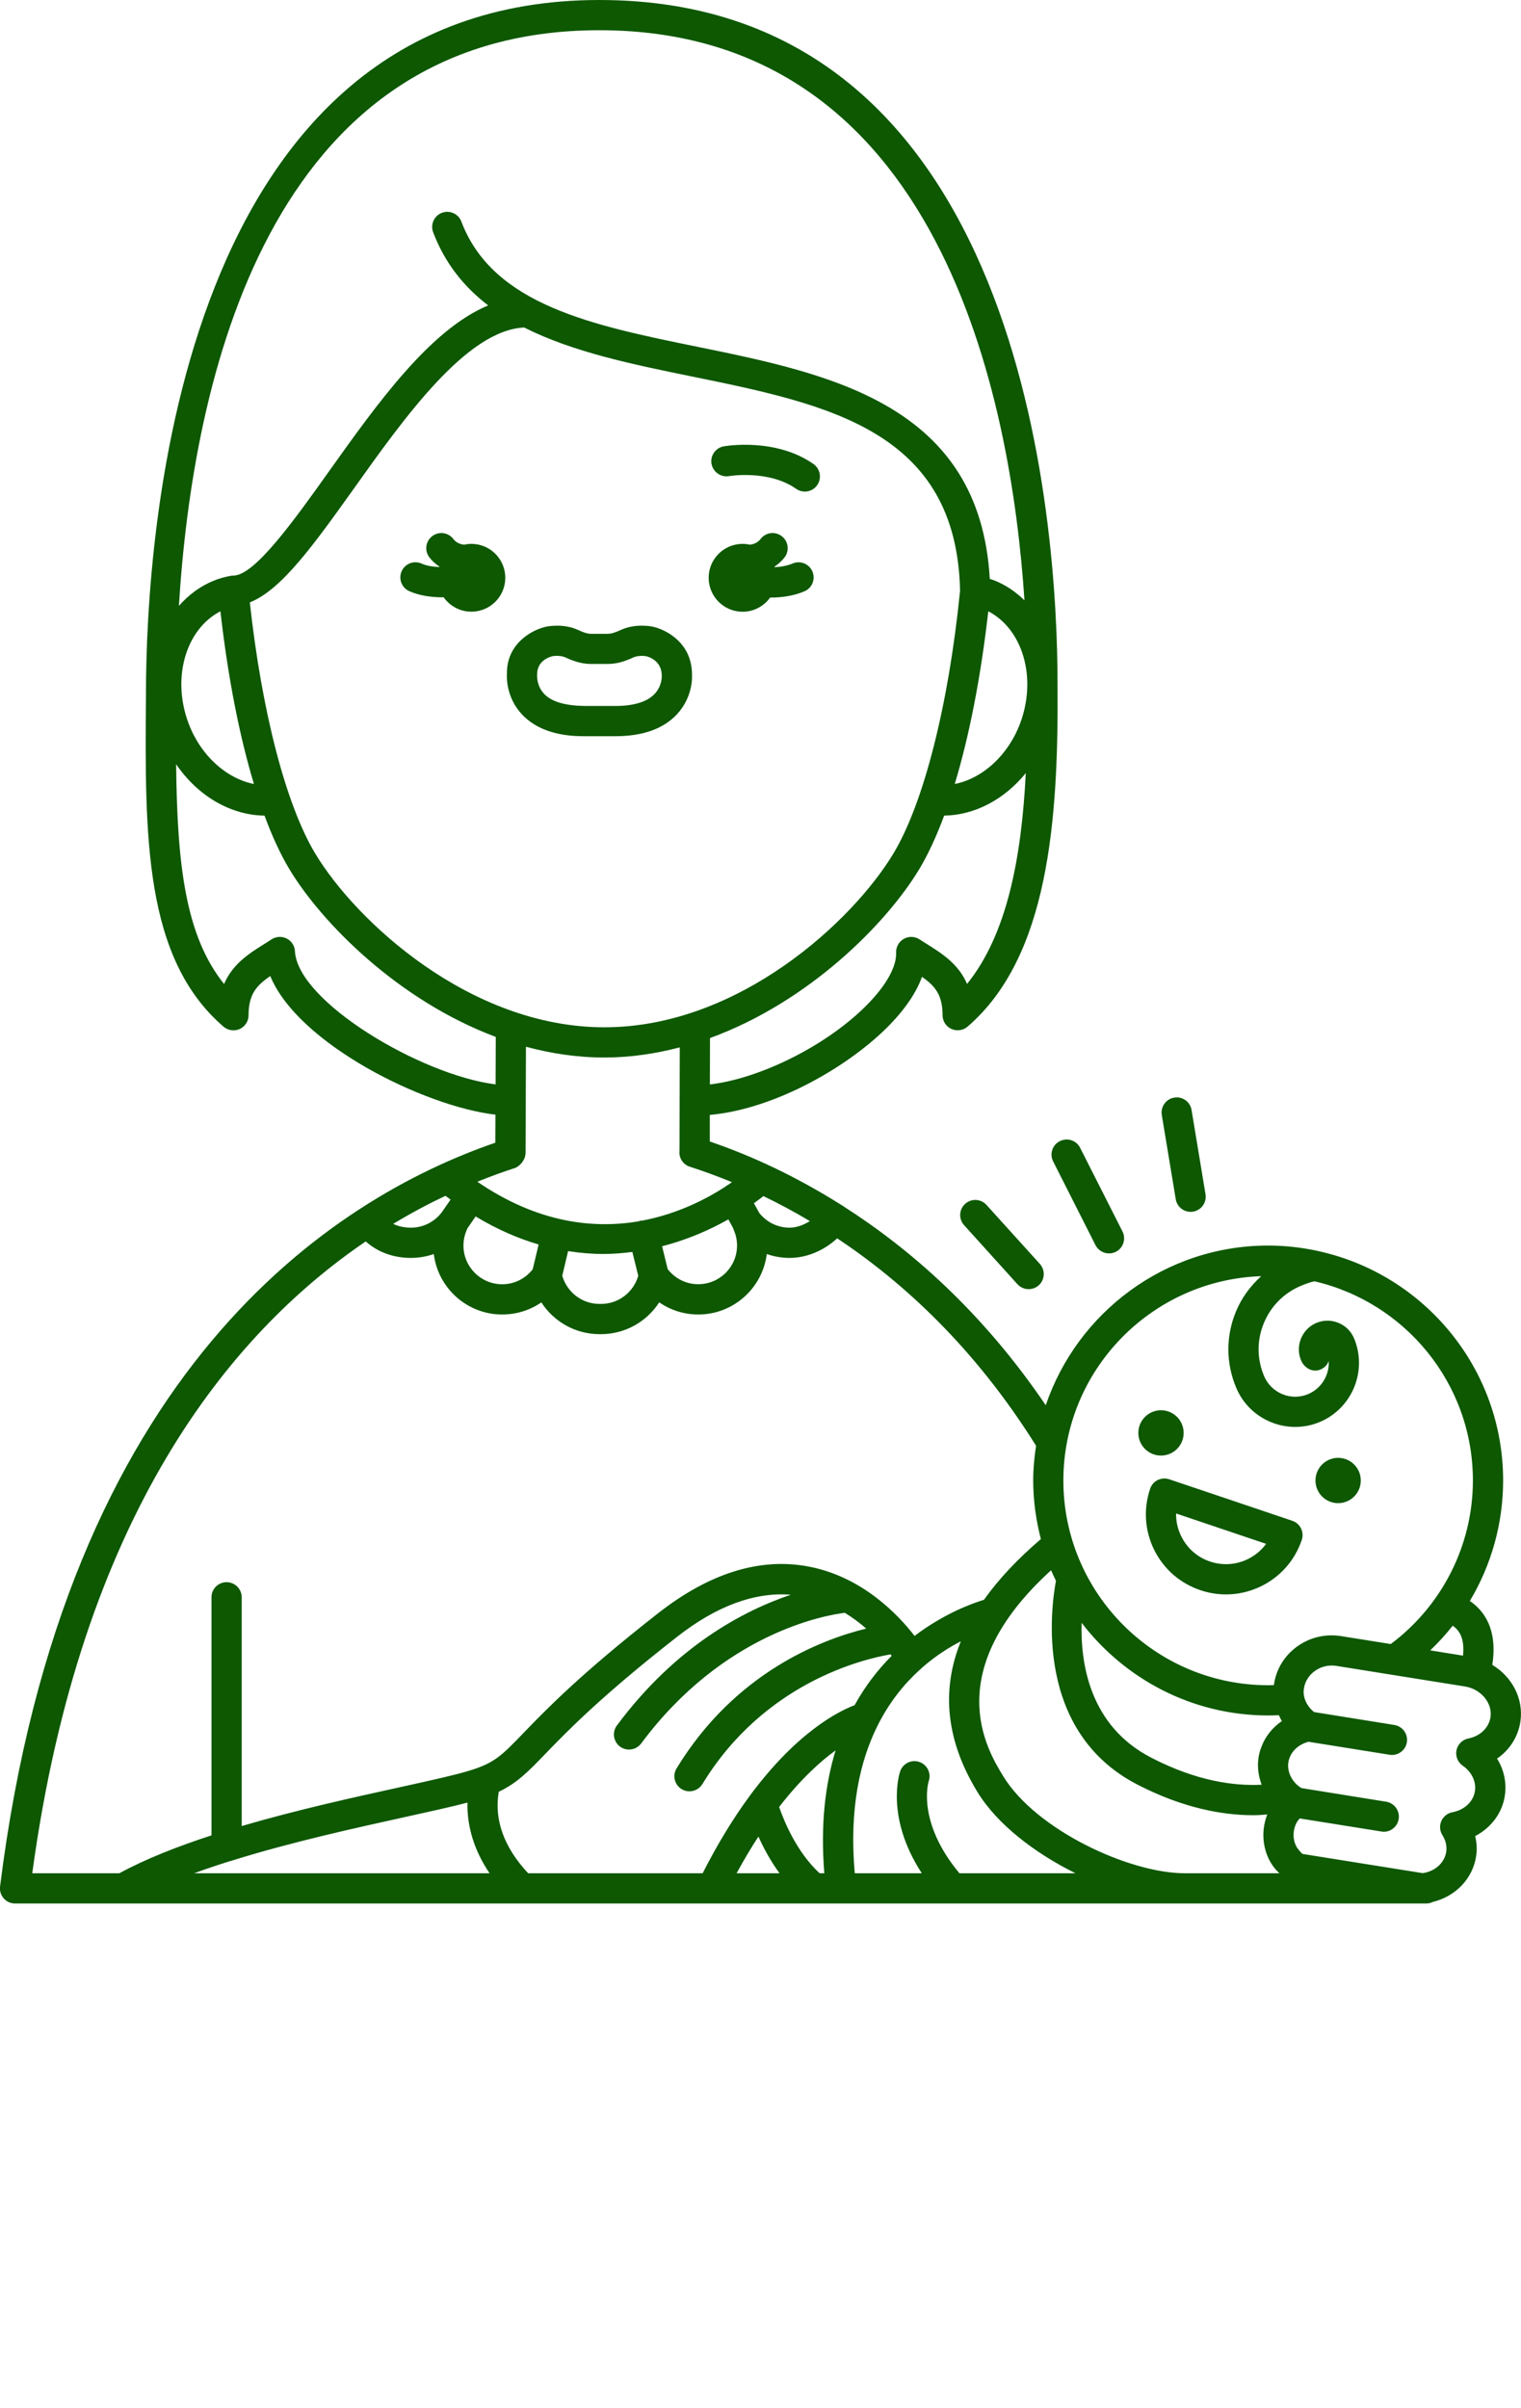 <svg width="24" height="38" viewBox="0 0 24 38" fill="none" xmlns="http://www.w3.org/2000/svg">
<g clip-path="url(#clip0)">
<path d="M11.718 9.653C11.897 9.653 12.055 9.564 12.152 9.429C12.157 9.429 12.162 9.429 12.167 9.429C12.342 9.429 12.528 9.401 12.694 9.33C12.815 9.278 12.871 9.138 12.819 9.017C12.767 8.896 12.626 8.84 12.506 8.892C12.418 8.929 12.32 8.945 12.223 8.95C12.223 8.947 12.222 8.944 12.221 8.942C12.28 8.901 12.334 8.854 12.38 8.795C12.46 8.69 12.44 8.541 12.336 8.461C12.231 8.38 12.082 8.4 12.002 8.504C11.956 8.564 11.896 8.586 11.833 8.595C11.796 8.587 11.757 8.582 11.718 8.582C11.422 8.582 11.182 8.822 11.182 9.117C11.182 9.413 11.422 9.653 11.718 9.653Z" fill="#0D5800"/>
<path d="M7.438 8.582C7.398 8.582 7.36 8.587 7.322 8.595C7.259 8.587 7.199 8.564 7.153 8.505C7.073 8.4 6.924 8.38 6.819 8.461C6.715 8.541 6.695 8.69 6.775 8.795C6.821 8.854 6.875 8.901 6.934 8.941C6.933 8.943 6.933 8.945 6.932 8.947C6.831 8.944 6.73 8.928 6.653 8.893C6.532 8.839 6.391 8.894 6.338 9.013C6.284 9.134 6.338 9.275 6.458 9.328C6.612 9.397 6.799 9.425 6.979 9.425C6.986 9.425 6.993 9.424 7 9.424C7.097 9.562 7.257 9.652 7.438 9.652C7.733 9.652 7.973 9.413 7.973 9.117C7.973 8.821 7.733 8.582 7.438 8.582Z" fill="#0D5800"/>
<path d="M11.503 7.513C11.509 7.511 12.132 7.41 12.562 7.713C12.604 7.743 12.652 7.757 12.699 7.757C12.774 7.757 12.848 7.722 12.894 7.656C12.97 7.548 12.944 7.399 12.837 7.323C12.242 6.904 11.454 7.037 11.421 7.043C11.291 7.066 11.205 7.189 11.227 7.318C11.25 7.448 11.375 7.535 11.503 7.513Z" fill="#0D5800"/>
<path d="M18.267 23.354C18.211 23.382 18.168 23.432 18.148 23.492C18.04 23.811 18.063 24.154 18.212 24.456C18.362 24.759 18.621 24.984 18.94 25.092C19.073 25.137 19.209 25.159 19.345 25.159C19.537 25.159 19.727 25.115 19.905 25.027C20.207 24.877 20.433 24.619 20.541 24.299C20.583 24.174 20.516 24.039 20.391 23.997L18.449 23.342C18.39 23.322 18.324 23.327 18.267 23.354ZM19.978 24.361C19.905 24.461 19.808 24.543 19.693 24.6C19.505 24.693 19.292 24.707 19.093 24.64C18.894 24.573 18.733 24.432 18.64 24.244C18.583 24.13 18.555 24.006 18.558 23.882L19.978 24.361Z" fill="#0D5800"/>
<path d="M21.114 23.719C21.312 23.719 21.472 23.559 21.472 23.362C21.472 23.164 21.312 23.004 21.114 23.004C20.917 23.004 20.757 23.164 20.757 23.362C20.757 23.559 20.917 23.719 21.114 23.719Z" fill="#0D5800"/>
<path d="M18.319 22.968C18.517 22.968 18.677 22.808 18.677 22.611C18.677 22.413 18.517 22.253 18.319 22.253C18.122 22.253 17.962 22.413 17.962 22.611C17.962 22.808 18.122 22.968 18.319 22.968Z" fill="#0D5800"/>
<path d="M23.547 26.271C23.633 25.719 23.426 25.422 23.193 25.262C23.532 24.695 23.718 24.04 23.718 23.361C23.718 21.594 22.474 20.114 20.817 19.745C20.809 19.743 20.802 19.741 20.794 19.739C20.542 19.685 20.28 19.654 20.012 19.654C18.382 19.654 16.998 20.712 16.501 22.174C15.499 20.696 14.355 19.703 13.313 19.038C13.311 19.036 13.31 19.034 13.308 19.032C13.305 19.03 13.301 19.03 13.297 19.027C12.879 18.762 12.477 18.547 12.108 18.377C12.107 18.376 12.106 18.375 12.105 18.375C11.773 18.222 11.466 18.103 11.2 18.012L11.2 17.593C12.246 17.498 13.421 16.812 14.047 16.163C14.292 15.909 14.461 15.656 14.548 15.414C14.754 15.557 14.873 15.699 14.873 16.02C14.873 16.113 14.927 16.197 15.012 16.236C15.096 16.274 15.196 16.261 15.267 16.2C16.544 15.101 16.704 12.953 16.687 10.796C16.687 8.261 16.164 0 9.457 0C2.819 0 2.303 8.402 2.303 10.975C2.285 13.198 2.27 15.118 3.528 16.201C3.599 16.261 3.698 16.275 3.783 16.237C3.868 16.198 3.922 16.113 3.922 16.02C3.922 15.69 4.048 15.549 4.265 15.402C4.704 16.47 6.687 17.457 7.818 17.589L7.816 18.031C5.266 18.91 1.022 21.597 0.001 29.768C-0.008 29.836 0.014 29.904 0.059 29.955C0.104 30.007 0.169 30.036 0.238 30.036H1.94C1.941 30.036 1.941 30.036 1.942 30.036C1.942 30.036 1.943 30.036 1.943 30.036L11.231 30.036C11.231 30.036 11.231 30.036 11.232 30.036H11.232H12.841H13.271H22.507C22.544 30.036 22.578 30.026 22.61 30.011C22.969 29.924 23.241 29.642 23.293 29.284C23.307 29.178 23.302 29.073 23.277 28.972C23.53 28.841 23.708 28.604 23.746 28.327C23.775 28.125 23.73 27.923 23.622 27.75C23.82 27.614 23.955 27.406 23.991 27.162C24.043 26.801 23.856 26.456 23.547 26.271ZM23.085 26.125L22.568 26.042C22.695 25.92 22.814 25.791 22.922 25.653C23.035 25.729 23.112 25.864 23.085 26.125ZM19.901 20.137C19.73 20.292 19.591 20.479 19.501 20.698C19.342 21.084 19.343 21.509 19.505 21.895C19.608 22.143 19.802 22.336 20.051 22.439C20.176 22.491 20.307 22.516 20.437 22.516C20.568 22.516 20.699 22.491 20.823 22.439C21.337 22.224 21.58 21.631 21.366 21.118C21.319 21.006 21.232 20.92 21.119 20.874C21.007 20.828 20.884 20.828 20.773 20.874C20.662 20.921 20.576 21.008 20.529 21.12C20.483 21.233 20.483 21.356 20.53 21.467C20.581 21.588 20.714 21.662 20.835 21.611C20.901 21.583 20.947 21.534 20.966 21.475C20.979 21.695 20.854 21.909 20.639 21.999C20.509 22.053 20.365 22.053 20.234 21.999C20.102 21.944 19.999 21.842 19.945 21.711C19.832 21.443 19.831 21.147 19.942 20.879C20.052 20.611 20.26 20.401 20.529 20.289C20.601 20.259 20.674 20.232 20.74 20.218C22.171 20.549 23.241 21.831 23.241 23.362C23.241 24.379 22.757 25.335 21.945 25.942L21.156 25.816C20.907 25.778 20.659 25.839 20.458 25.988C20.262 26.133 20.136 26.344 20.102 26.58C20.101 26.583 20.102 26.586 20.101 26.59C20.072 26.59 20.043 26.592 20.012 26.592C18.229 26.592 16.779 25.143 16.779 23.362C16.779 21.618 18.17 20.196 19.901 20.137ZM18.695 29.559C17.82 29.559 16.347 28.876 15.829 28.026C15.575 27.61 14.825 26.379 16.585 24.778C16.609 24.834 16.636 24.889 16.662 24.944C16.584 25.361 16.312 27.32 17.953 28.163C18.67 28.531 19.289 28.643 19.775 28.643C19.854 28.643 19.924 28.637 19.996 28.631C19.967 28.707 19.947 28.787 19.939 28.871C19.917 29.098 19.984 29.323 20.116 29.483C20.139 29.512 20.164 29.535 20.188 29.559H18.695ZM20.227 27.157C20.077 27.26 19.961 27.405 19.901 27.573C19.879 27.629 19.865 27.685 19.857 27.744C19.837 27.888 19.858 28.03 19.908 28.162C19.47 28.184 18.88 28.104 18.171 27.738C17.197 27.239 17.048 26.256 17.067 25.607C17.746 26.493 18.811 27.069 20.012 27.069C20.07 27.069 20.125 27.067 20.18 27.065C20.194 27.096 20.208 27.127 20.227 27.157ZM7.029 18.869C7.056 18.889 7.083 18.91 7.11 18.929L6.969 19.132C6.852 19.284 6.675 19.372 6.484 19.372C6.378 19.372 6.285 19.351 6.204 19.312C6.486 19.142 6.762 18.995 7.029 18.869ZM7.371 19.393L7.373 19.386L7.505 19.195C7.846 19.4 8.178 19.544 8.499 19.637L8.406 20.028C8.289 20.178 8.114 20.265 7.924 20.265C7.587 20.265 7.313 19.991 7.313 19.654C7.313 19.568 7.33 19.485 7.371 19.393ZM8.964 19.742C9.153 19.771 9.338 19.787 9.516 19.787C9.675 19.787 9.829 19.774 9.978 19.755L10.071 20.131C9.997 20.391 9.759 20.575 9.485 20.575H9.458C9.184 20.575 8.946 20.39 8.872 20.13L8.964 19.742ZM10.536 20.027L10.447 19.665C10.86 19.559 11.214 19.399 11.493 19.241L11.566 19.375L11.578 19.408C11.612 19.485 11.63 19.568 11.63 19.653C11.63 19.99 11.356 20.264 11.019 20.264C10.829 20.265 10.655 20.178 10.536 20.027ZM11.98 19.139L11.896 18.986C11.955 18.944 12.005 18.906 12.046 18.874C12.279 18.986 12.525 19.117 12.779 19.268C12.679 19.331 12.567 19.372 12.459 19.372C12.271 19.372 12.097 19.287 11.98 19.139ZM4.972 13.465C4.511 12.696 4.13 11.226 3.942 9.505C4.441 9.31 4.957 8.587 5.587 7.705C6.381 6.589 7.366 5.208 8.271 5.168C9.039 5.556 9.987 5.751 10.919 5.941C13.066 6.38 15.094 6.794 15.149 9.321C14.969 11.12 14.577 12.668 14.099 13.465C13.462 14.527 11.661 16.21 9.536 16.21C7.411 16.21 5.609 14.527 4.972 13.465ZM3.478 9.646C3.595 10.68 3.777 11.611 4.007 12.371C3.57 12.284 3.161 11.919 2.971 11.403C2.707 10.686 2.937 9.925 3.478 9.646ZM15.594 9.646C16.134 9.925 16.364 10.686 16.101 11.403C15.911 11.92 15.502 12.284 15.065 12.371C15.295 11.611 15.477 10.68 15.594 9.646ZM15.259 15.526C15.124 15.209 14.861 15.044 14.62 14.893L14.508 14.822C14.434 14.774 14.338 14.771 14.261 14.815C14.184 14.859 14.137 14.942 14.14 15.031C14.148 15.248 13.993 15.533 13.703 15.833C13.078 16.481 12.008 17.018 11.201 17.112L11.203 16.38C12.762 15.812 13.991 14.572 14.508 13.71C14.646 13.479 14.777 13.196 14.898 12.87C15.385 12.863 15.85 12.612 16.186 12.199C16.119 13.528 15.893 14.742 15.259 15.526ZM9.457 0.477C14.835 0.477 15.955 6.293 16.165 9.473C16.029 9.34 15.871 9.231 15.69 9.159C15.667 9.15 15.642 9.143 15.618 9.135C15.461 6.385 13.102 5.901 11.014 5.474C9.351 5.135 7.78 4.814 7.28 3.497C7.234 3.373 7.095 3.312 6.973 3.358C6.85 3.405 6.788 3.542 6.835 3.666C7.021 4.156 7.323 4.528 7.703 4.819C6.785 5.202 5.95 6.372 5.198 7.428C4.646 8.203 4.02 9.082 3.684 9.082C3.68 9.082 3.676 9.084 3.672 9.084C3.667 9.085 3.664 9.083 3.659 9.083C3.656 9.084 3.653 9.086 3.649 9.086C3.646 9.087 3.643 9.086 3.64 9.086C3.544 9.104 3.46 9.128 3.382 9.159C3.163 9.246 2.976 9.386 2.823 9.56C3.04 6.036 4.213 0.477 9.457 0.477ZM4.654 15.01C4.65 14.925 4.6 14.848 4.525 14.81C4.449 14.771 4.358 14.776 4.286 14.822L4.175 14.893C3.934 15.043 3.671 15.209 3.536 15.527C2.924 14.766 2.796 13.643 2.779 12.059C3.119 12.556 3.633 12.863 4.174 12.87C4.294 13.196 4.425 13.479 4.563 13.71C5.075 14.563 6.285 15.786 7.823 16.362L7.82 17.111C6.64 16.963 4.696 15.806 4.654 15.01ZM8.121 18.432C8.186 18.41 8.246 18.345 8.273 18.282C8.286 18.253 8.292 18.221 8.293 18.189L8.299 16.517C8.695 16.624 9.109 16.687 9.536 16.687C9.946 16.687 10.343 16.627 10.726 16.527L10.722 18.156C10.708 18.269 10.777 18.377 10.887 18.411C11.082 18.473 11.307 18.555 11.55 18.654C11.527 18.67 11.504 18.686 11.48 18.702C11.477 18.703 11.474 18.703 11.471 18.705C11.464 18.708 11.459 18.715 11.453 18.72C11.153 18.916 10.696 19.154 10.132 19.261C10.122 19.262 10.112 19.259 10.102 19.262C10.096 19.263 10.092 19.268 10.086 19.27C9.37 19.394 8.486 19.3 7.532 18.647C7.737 18.564 7.935 18.492 8.121 18.432ZM5.771 19.589C5.96 19.758 6.206 19.849 6.484 19.849C6.609 19.849 6.731 19.828 6.845 19.788C6.911 20.325 7.37 20.742 7.924 20.742C8.15 20.742 8.363 20.674 8.542 20.551C8.738 20.855 9.08 21.052 9.458 21.052H9.485C9.863 21.052 10.206 20.855 10.402 20.55C10.58 20.674 10.794 20.742 11.019 20.742C11.573 20.742 12.032 20.325 12.099 19.788C12.213 19.828 12.334 19.849 12.459 19.849C12.731 19.849 13.002 19.733 13.21 19.54C14.248 20.23 15.38 21.265 16.348 22.813C16.321 22.993 16.303 23.175 16.303 23.362C16.303 23.681 16.348 23.99 16.424 24.286C16.054 24.602 15.755 24.921 15.526 25.244C15.336 25.302 14.894 25.462 14.431 25.814C14.176 25.483 13.606 24.878 12.753 24.718C11.99 24.575 11.194 24.822 10.387 25.454C9.156 26.417 8.616 26.977 8.259 27.347C7.926 27.692 7.813 27.808 7.457 27.924C7.229 27.999 6.789 28.096 6.279 28.208C5.575 28.363 4.676 28.561 3.814 28.814V25.204C3.814 25.073 3.707 24.966 3.575 24.966C3.443 24.966 3.337 25.073 3.337 25.204V28.961C2.8 29.136 2.296 29.334 1.883 29.559H0.509C1.275 23.922 3.621 21.051 5.771 19.589ZM13.007 29.559H12.933C12.569 29.224 12.369 28.73 12.294 28.513C12.633 28.075 12.942 27.796 13.185 27.62C13.023 28.149 12.944 28.787 13.007 29.559ZM11.967 28.98C12.046 29.155 12.155 29.36 12.3 29.559H11.623C11.739 29.346 11.853 29.155 11.967 28.98ZM13.485 26.907C13.237 27 12.578 27.327 11.834 28.332C11.83 28.338 11.825 28.343 11.821 28.35C11.581 28.677 11.333 29.075 11.087 29.559H8.334C7.953 29.153 7.794 28.712 7.87 28.273C8.156 28.137 8.326 27.964 8.602 27.678C8.95 27.318 9.476 26.773 10.681 25.83C11.306 25.34 11.91 25.119 12.478 25.164C11.742 25.412 10.669 25.969 9.734 27.227C9.656 27.332 9.678 27.482 9.783 27.56C9.826 27.592 9.876 27.607 9.925 27.607C9.998 27.607 10.07 27.574 10.117 27.511C11.414 25.766 13.024 25.487 13.33 25.449C13.456 25.526 13.569 25.611 13.668 25.698C12.963 25.871 11.599 26.388 10.676 27.904C10.607 28.016 10.643 28.163 10.755 28.231C10.794 28.255 10.837 28.266 10.879 28.266C10.959 28.266 11.038 28.225 11.083 28.152C12.06 26.548 13.621 26.179 14.052 26.105C14.058 26.113 14.065 26.121 14.07 26.128C13.859 26.339 13.656 26.596 13.485 26.907ZM3.631 29.367C3.648 29.363 3.664 29.36 3.679 29.353C4.602 29.066 5.61 28.844 6.381 28.674C6.785 28.585 7.125 28.51 7.376 28.444C7.368 28.826 7.485 29.205 7.725 29.559H3.063C3.246 29.492 3.437 29.428 3.631 29.367ZM15.139 29.559C14.466 28.75 14.645 28.135 14.655 28.104C14.697 27.98 14.631 27.846 14.507 27.803C14.383 27.759 14.247 27.826 14.204 27.95C14.193 27.983 13.966 28.67 14.545 29.559H13.487C13.398 28.546 13.567 27.79 13.847 27.23C13.847 27.23 13.847 27.23 13.847 27.23C14.033 26.858 14.267 26.572 14.507 26.354C14.521 26.344 14.533 26.331 14.545 26.319C14.758 26.131 14.974 25.995 15.161 25.899C14.846 26.677 14.931 27.471 15.422 28.275C15.735 28.788 16.329 29.241 16.97 29.559H15.139V29.559ZM23.519 27.094C23.494 27.262 23.357 27.395 23.17 27.432C23.076 27.451 23.002 27.523 22.982 27.617C22.963 27.711 23.002 27.808 23.081 27.862C23.221 27.959 23.295 28.111 23.273 28.26C23.251 28.426 23.108 28.561 22.918 28.596C22.841 28.61 22.774 28.663 22.743 28.735C22.711 28.808 22.718 28.891 22.76 28.958C22.812 29.041 22.833 29.129 22.821 29.217C22.795 29.393 22.644 29.53 22.449 29.557L20.553 29.254C20.533 29.238 20.511 29.214 20.488 29.184C20.431 29.116 20.404 29.018 20.413 28.916C20.422 28.824 20.459 28.743 20.509 28.694L21.797 28.9C21.81 28.903 21.822 28.904 21.835 28.904C21.95 28.904 22.051 28.82 22.07 28.703C22.091 28.573 22.002 28.451 21.872 28.43L20.537 28.215C20.521 28.205 20.504 28.195 20.49 28.184C20.37 28.087 20.31 27.947 20.329 27.808C20.332 27.786 20.337 27.766 20.348 27.739C20.392 27.615 20.506 27.521 20.647 27.484L21.926 27.689C21.939 27.692 21.951 27.692 21.964 27.692C22.079 27.692 22.18 27.609 22.199 27.492C22.201 27.479 22.202 27.466 22.202 27.454C22.202 27.339 22.119 27.238 22.001 27.219L20.734 27.015C20.617 26.918 20.554 26.782 20.574 26.648C20.589 26.538 20.649 26.439 20.743 26.37C20.84 26.298 20.962 26.268 21.082 26.286L23.112 26.611C23.365 26.649 23.551 26.87 23.519 27.094Z" fill="#0D5800"/>
<path d="M16.618 18.327L17.286 19.648C17.329 19.731 17.412 19.778 17.5 19.778C17.535 19.778 17.573 19.77 17.607 19.753C17.724 19.693 17.771 19.55 17.712 19.432L17.043 18.111C16.984 17.994 16.841 17.947 16.723 18.007C16.605 18.066 16.558 18.209 16.618 18.327Z" fill="#0D5800"/>
<path d="M15.229 18.996C15.132 19.084 15.124 19.235 15.213 19.333L16.054 20.264C16.102 20.316 16.166 20.342 16.231 20.342C16.288 20.342 16.345 20.322 16.391 20.281C16.489 20.192 16.496 20.042 16.408 19.944L15.566 19.013C15.477 18.915 15.327 18.908 15.229 18.996Z" fill="#0D5800"/>
<path d="M18.786 19.122C18.799 19.122 18.812 19.121 18.826 19.119C18.956 19.097 19.043 18.975 19.022 18.845L18.802 17.516C18.781 17.387 18.66 17.297 18.528 17.32C18.398 17.341 18.311 17.464 18.332 17.594L18.552 18.922C18.571 19.039 18.672 19.122 18.786 19.122Z" fill="#0D5800"/>
<path d="M9.709 11.617C10.14 11.617 10.466 11.501 10.679 11.274C10.936 11 10.921 10.675 10.919 10.661C10.929 10.15 10.512 9.931 10.291 9.887C10.264 9.882 10.018 9.836 9.792 9.942C9.706 9.982 9.644 10.001 9.591 10.001H9.325C9.273 10.001 9.211 9.983 9.125 9.942C8.898 9.836 8.653 9.882 8.627 9.887C8.405 9.931 7.988 10.15 7.999 10.639C7.996 10.675 7.981 11 8.237 11.274C8.451 11.501 8.777 11.617 9.206 11.617C9.213 11.617 9.22 11.617 9.227 11.617H9.688C9.695 11.617 9.702 11.617 9.709 11.617ZM9.224 11.14C8.928 11.135 8.711 11.078 8.59 10.953C8.47 10.829 8.474 10.676 8.475 10.651C8.471 10.428 8.664 10.367 8.721 10.354C8.731 10.352 8.756 10.349 8.788 10.349C8.829 10.349 8.881 10.355 8.923 10.374C9.026 10.422 9.164 10.477 9.325 10.477H9.591C9.752 10.477 9.891 10.422 9.993 10.374C10.065 10.341 10.165 10.349 10.196 10.355C10.206 10.357 10.446 10.408 10.442 10.669C10.442 10.676 10.447 10.829 10.326 10.953C10.206 11.078 9.987 11.143 9.69 11.14H9.224V11.14Z" fill="#0D5800"/>
</g>
<defs>
<clipPath id="clip0">
<rect width="24" height="37.545" fill="white"/>
</clipPath>
</defs>
</svg>
